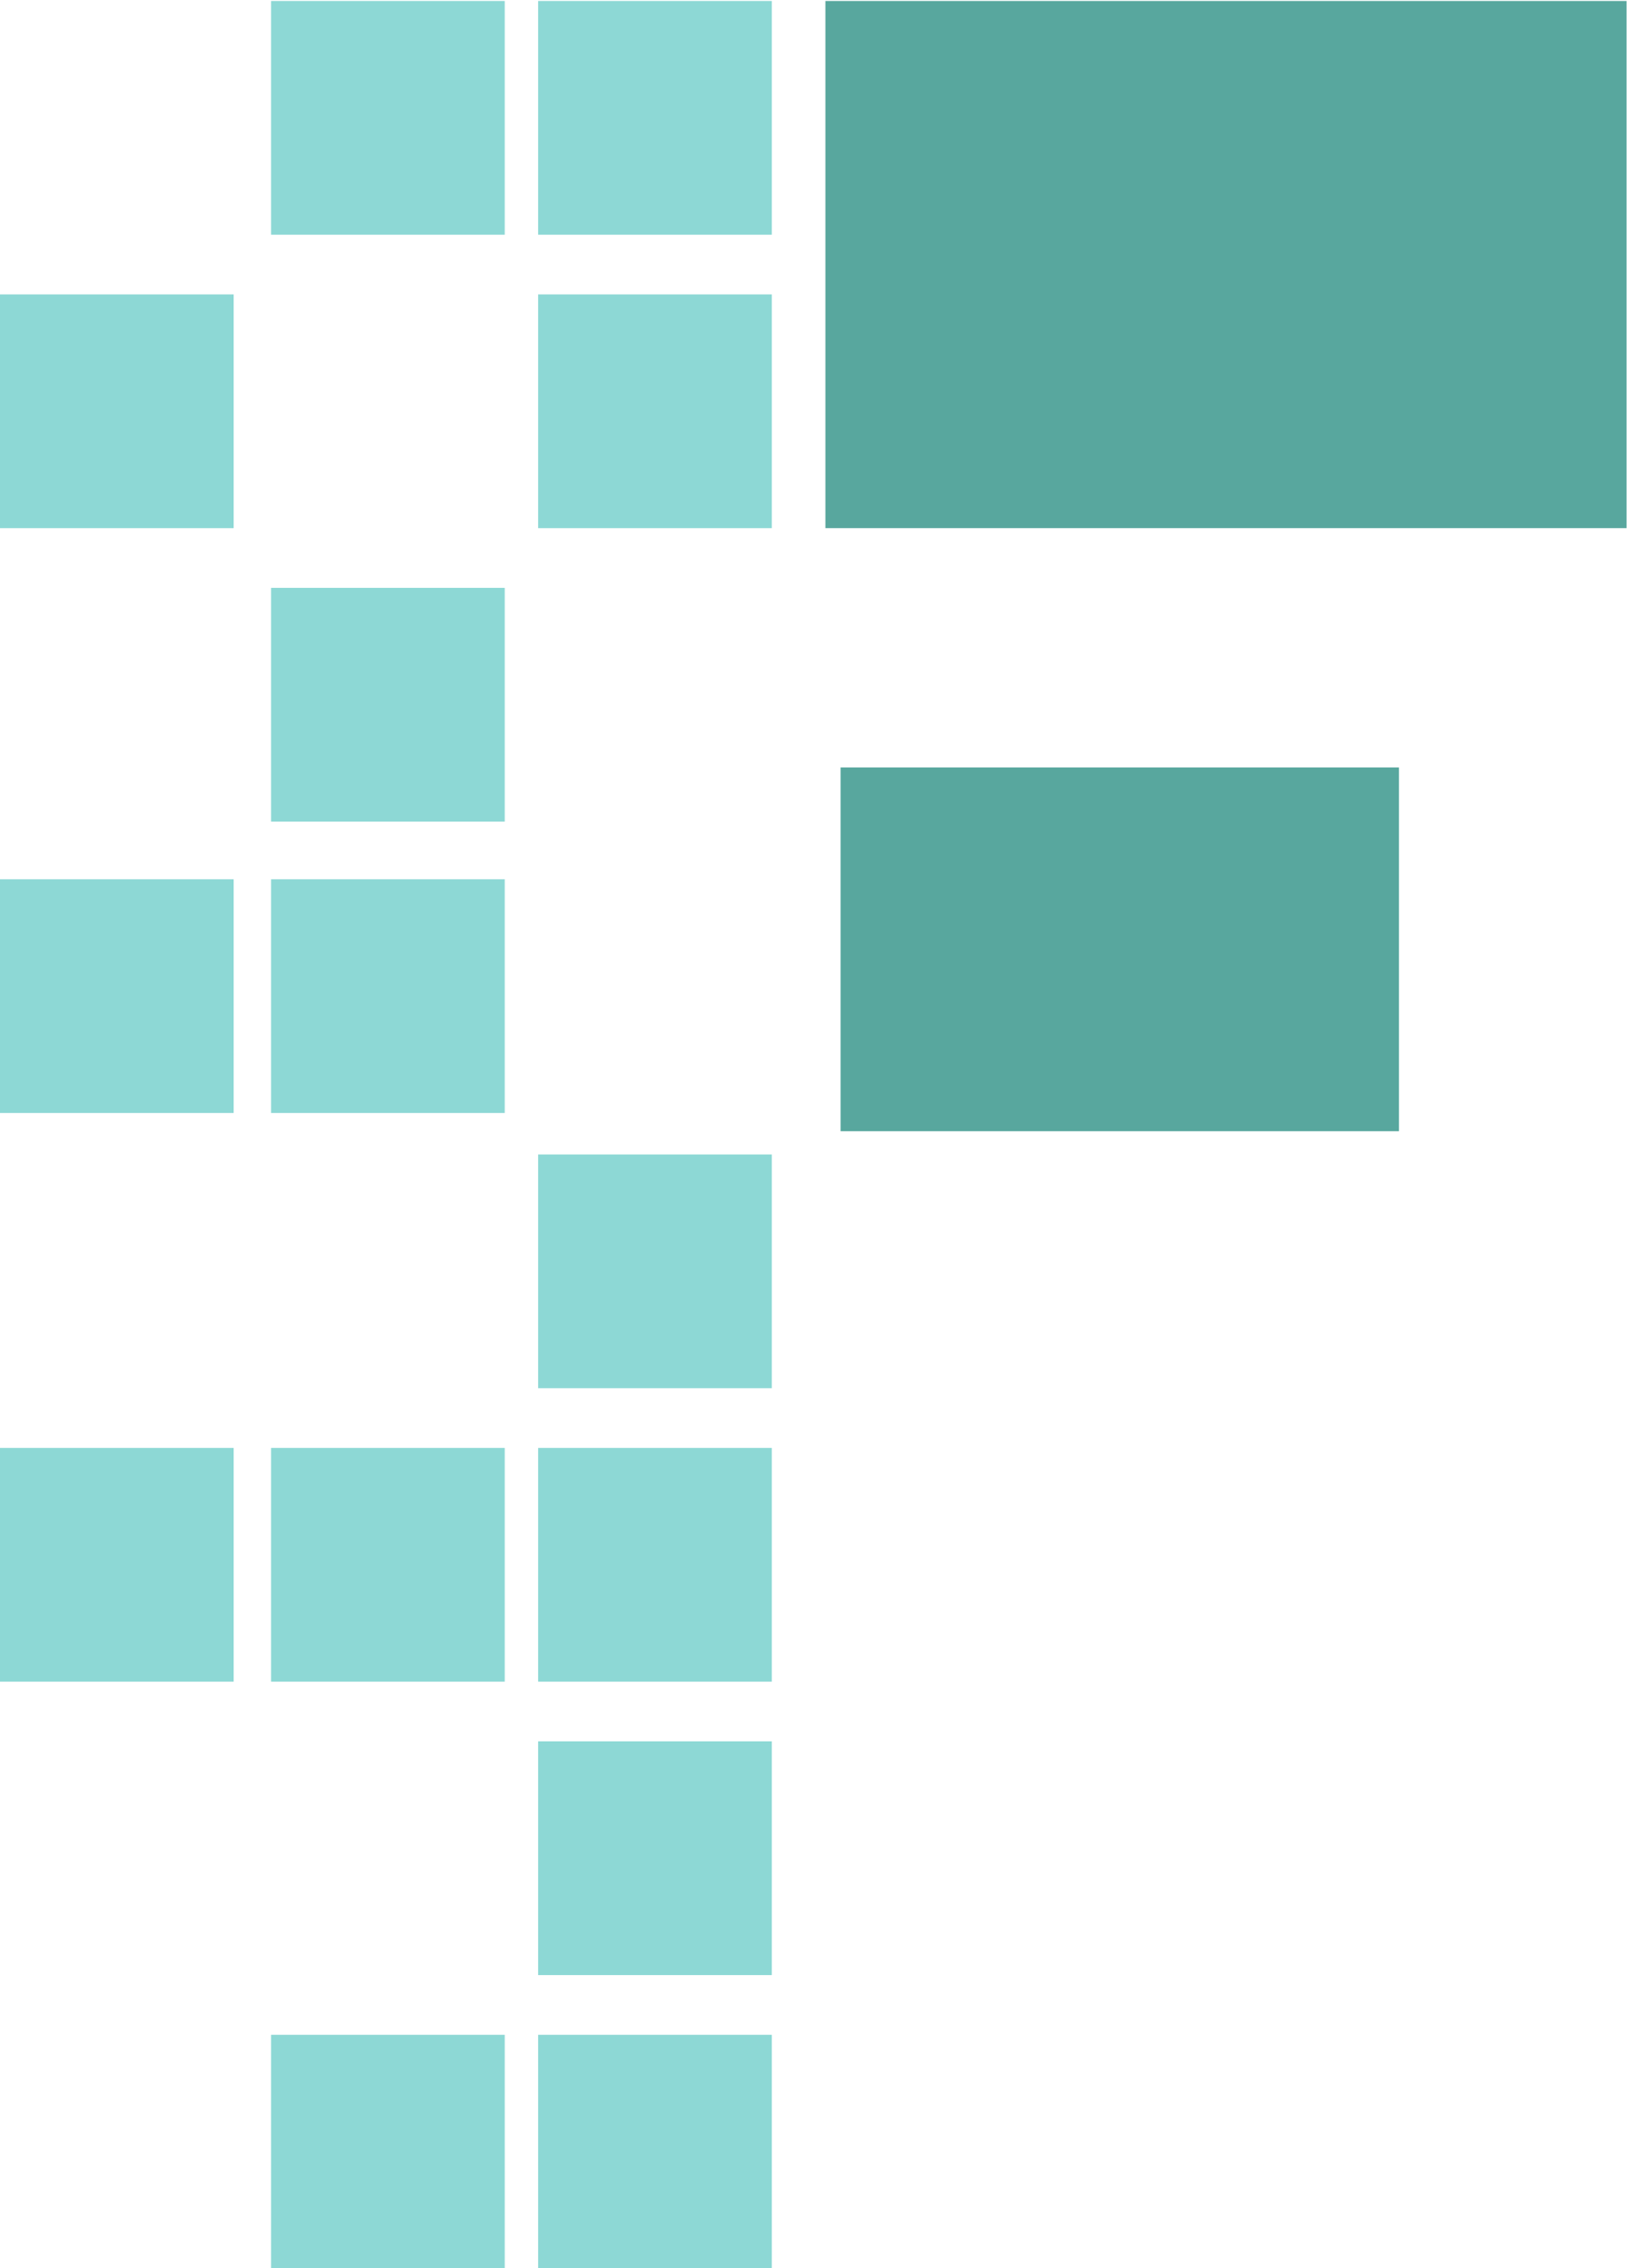<?xml version="1.0" encoding="UTF-8" standalone="no"?>
<!-- Created with Inkscape (http://www.inkscape.org/) -->

<svg
   version="1.1"
   id="svg4615"
   width="229.713"
   height="320.143"
   viewBox="0 0 229.713 320.143"
   sodipodi:docname="FastAI.svg"
   inkscape:version="1.2.2 (1:1.2.2+202212051552+b0a8486541)"
   xmlns:inkscape="http://www.inkscape.org/namespaces/inkscape"
   xmlns:sodipodi="http://sodipodi.sourceforge.net/DTD/sodipodi-0.dtd"
   xmlns="http://www.w3.org/2000/svg"
   xmlns:svg="http://www.w3.org/2000/svg">
  <defs
     id="defs4619" />
  <sodipodi:namedview
     id="namedview4617"
     pagecolor="#ffffff"
     bordercolor="#000000"
     borderopacity="0.25"
     inkscape:showpageshadow="2"
     inkscape:pageopacity="0.0"
     inkscape:pagecheckerboard="0"
     inkscape:deskcolor="#d1d1d1"
     showgrid="false"
     inkscape:zoom="0.42338421"
     inkscape:cx="172.42023"
     inkscape:cy="279.88763"
     inkscape:window-width="1846"
     inkscape:window-height="1216"
     inkscape:window-x="74"
     inkscape:window-y="27"
     inkscape:window-maximized="1"
     inkscape:current-layer="g4623">
    <inkscape:page
       x="0"
       y="0"
       id="page4621"
       width="229.713"
       height="320.143" />
  </sodipodi:namedview>
  <g
     id="g4623"
     inkscape:groupmode="layer"
     inkscape:label="Page 1"
     transform="matrix(1.333,0,0,-1.333,-15.273,557.409)">
    <path
       d="m 64.919,393.307 h -24.75 v 24.75 h 24.75 v -24.75"
       style="fill:#8dd8d5;fill-opacity:1;fill-rule:nonzero;stroke:none;stroke-width:0.1"
       id="path4627" />
    <path
       d="m 93.205,393.307 h -24.75 v 24.75 h 24.75 v -24.75"
       style="fill:#8dd8d5;fill-opacity:1;fill-rule:nonzero;stroke:none;stroke-width:0.1"
       id="path4629" />
    <path
       d="m 64.919,331.164 h -24.75 v 24.75 h 24.75 v -24.75"
       style="fill:#8dd8d5;fill-opacity:1;fill-rule:nonzero;stroke:none;stroke-width:0.1"
       id="path4631" />
    <path
       d="m 64.919,300.307 h -24.75 v 24.75 h 24.75 v -24.75"
       style="fill:#8dd8d5;fill-opacity:1;fill-rule:nonzero;stroke:none;stroke-width:0.1"
       id="path4633" />
    <path
       d="m 36.205,300.307 h -24.75 v 24.75 h 24.75 v -24.75"
       style="fill:#8dd8d5;fill-opacity:1;fill-rule:nonzero;stroke:none;stroke-width:0.1"
       id="path4635" />
    <path
       d="m 93.205,362.236 h -24.75 v 24.75 h 24.75 v -24.75"
       style="fill:#8dd8d5;fill-opacity:1;fill-rule:nonzero;stroke:none;stroke-width:0.1"
       id="path4637" />
    <path
       d="m 93.205,271.165 h -24.75 v 24.75 h 24.75 v -24.75"
       style="fill:#8dd8d5;fill-opacity:1;fill-rule:nonzero;stroke:none;stroke-width:0.1"
       id="path4639" />
    <path
       d="m 93.205,240.092 h -24.75 v 24.75 h 24.75 v -24.75"
       style="fill:#8dd8d5;fill-opacity:1;fill-rule:nonzero;stroke:none;stroke-width:0.1"
       id="path4641" />
    <path
       d="m 64.919,240.092 h -24.75 v 24.75 h 24.75 v -24.75"
       style="fill:#8dd8d5;fill-opacity:1;fill-rule:nonzero;stroke:none;stroke-width:0.1"
       id="path4643" />
    <path
       d="m 36.205,240.092 h -24.75 v 24.75 h 24.75 v -24.75"
       style="fill:#8dd8d5;fill-opacity:1;fill-rule:nonzero;stroke:none;stroke-width:0.1"
       id="path4645" />
    <path
       d="m 93.205,209.021 h -24.75 v 24.75 h 24.75 v -24.75"
       style="fill:#8dd8d5;fill-opacity:1;fill-rule:nonzero;stroke:none;stroke-width:0.1"
       id="path4647" />
    <path
       d="m 93.205,177.95 h -24.75 v 24.75 h 24.75 v -24.75"
       style="fill:#8dd8d5;fill-opacity:1;fill-rule:nonzero;stroke:none;stroke-width:0.1"
       id="path4649" />
    <path
       d="m 64.919,177.95 h -24.75 v 24.75 h 24.75 v -24.75"
       style="fill:#8dd8d5;fill-opacity:1;fill-rule:nonzero;stroke:none;stroke-width:0.1"
       id="path4651" />
    <path
       d="m 36.205,362.236 h -24.75 v 24.75 h 24.75 v -24.75"
       style="fill:#8dd8d5;fill-opacity:1;fill-rule:nonzero;stroke:none;stroke-width:0.1"
       id="path4653" />
    <path
       d="M 183.74,362.236 H 98.883 v 55.821 H 183.74 v -55.821"
       style="fill:#58a79e;fill-opacity:1;fill-rule:nonzero;stroke:none;stroke-width:0.1"
       id="path4655" />
    <path
       d="M 159.633,298.378 H 100.49 v 38.518 h 59.143 v -38.518"
       style="fill:#58a79e;fill-opacity:1;fill-rule:nonzero;stroke:none;stroke-width:0.1"
       id="path4657" />
  </g>
</svg>
